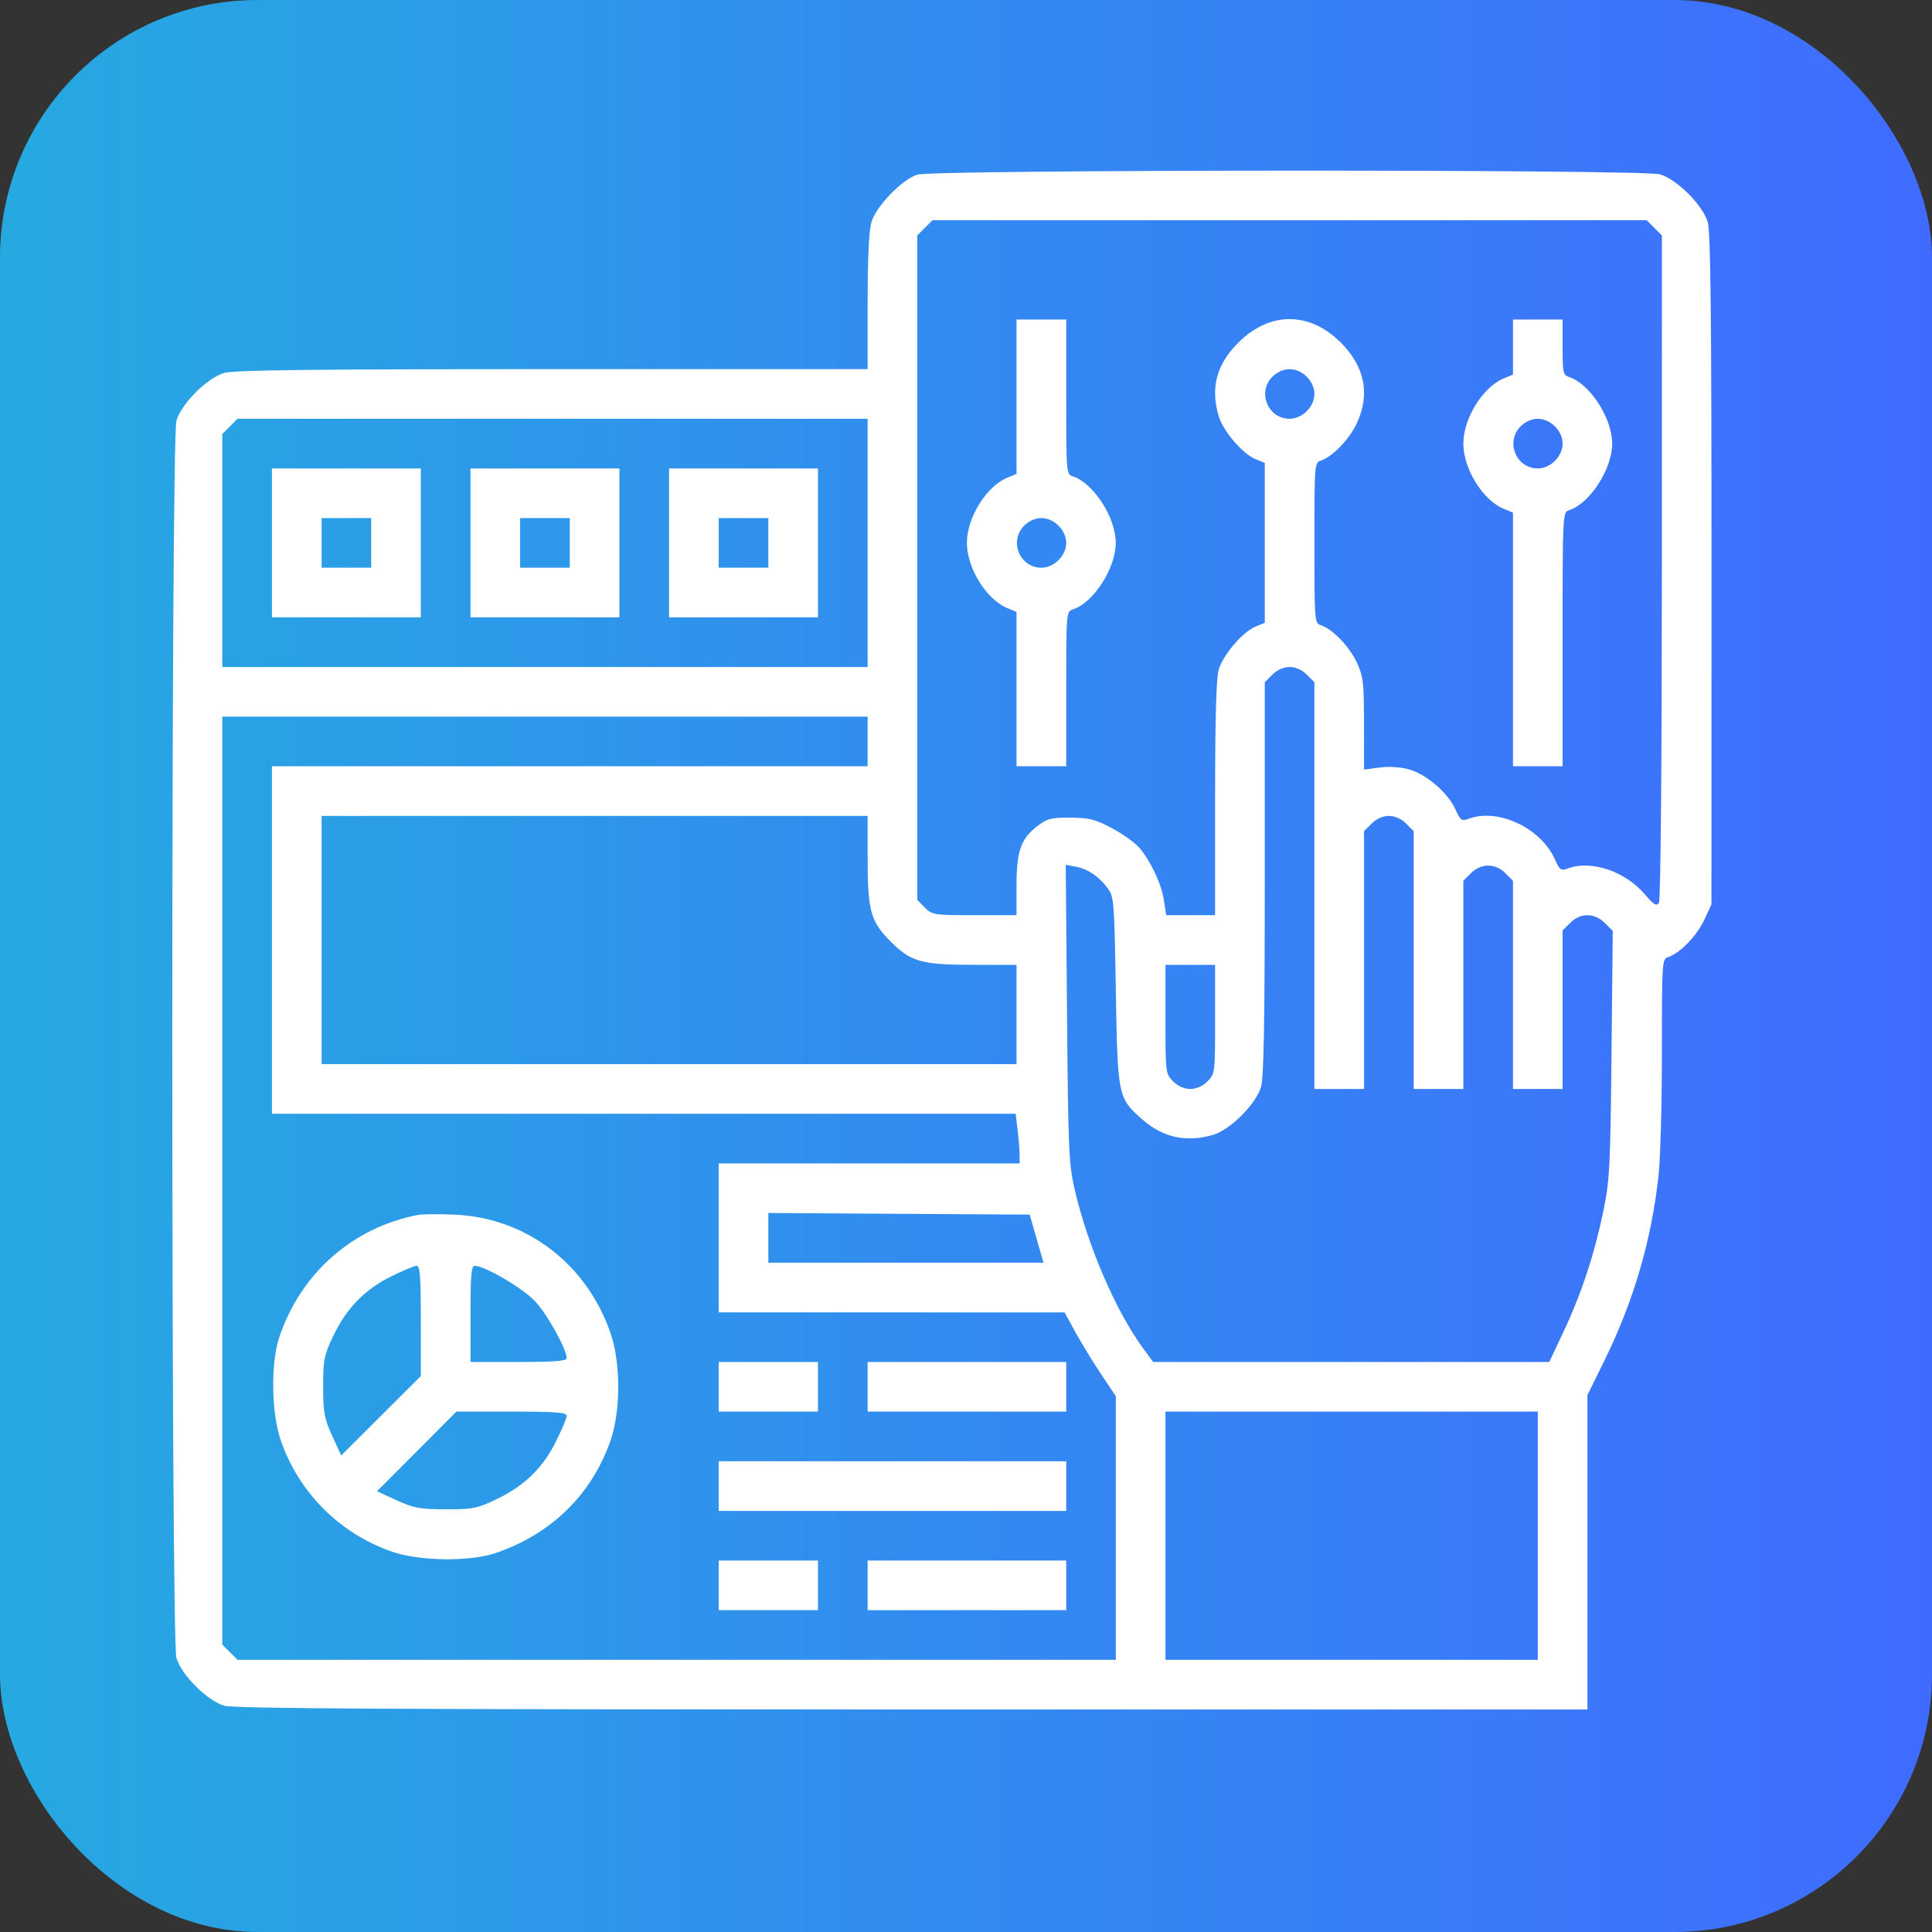 <svg width="45" height="45" viewBox="0 0 45 45" fill="none" xmlns="http://www.w3.org/2000/svg">
<rect x="0" y="0" width="45" height="45" fill="#333333" stroke="none"/>
<rect width="45" height="45" rx="6" fill="url(#paint0_linear_0_6807)"/>
<g clip-path="url(#clip0_0_6807)">
<path fill-rule="evenodd" clip-rule="evenodd" d="M21.365 4.068C21.01 4.179 20.405 4.806 20.297 5.174C20.239 5.367 20.209 6.019 20.209 7.035V8.598H12.864C7.309 8.598 5.447 8.62 5.222 8.686C4.825 8.803 4.226 9.402 4.109 9.799C3.981 10.231 3.981 38.184 4.109 38.616C4.226 39.013 4.825 39.612 5.222 39.729C5.451 39.797 9.11 39.817 21.247 39.817H36.974V36.156V32.495L37.368 31.694C38.052 30.304 38.465 28.892 38.632 27.372C38.674 26.986 38.709 25.696 38.709 24.504C38.709 22.379 38.711 22.337 38.858 22.291C39.126 22.206 39.523 21.796 39.695 21.426L39.863 21.064L39.864 13.268C39.865 7.356 39.844 5.399 39.777 5.174C39.66 4.777 39.061 4.178 38.664 4.061C38.259 3.941 21.745 3.948 21.365 4.068ZM21.542 5.307L21.365 5.484V13.223V20.962L21.542 21.14C21.713 21.31 21.756 21.317 22.698 21.317H23.677V20.623C23.677 19.819 23.779 19.533 24.17 19.235C24.394 19.065 24.49 19.041 24.937 19.045C25.374 19.048 25.514 19.084 25.903 19.292C26.154 19.425 26.44 19.631 26.54 19.749C26.811 20.072 27.054 20.593 27.111 20.976L27.163 21.317H27.732H28.302V18.597C28.302 16.722 28.329 15.79 28.387 15.594C28.491 15.248 28.942 14.721 29.239 14.597L29.459 14.506V12.645V10.784L29.239 10.693C28.942 10.569 28.491 10.043 28.387 9.696C28.189 9.036 28.334 8.489 28.842 7.981C29.573 7.25 30.5 7.25 31.232 7.981C31.791 8.542 31.918 9.184 31.601 9.863C31.429 10.233 31.032 10.643 30.764 10.729C30.618 10.775 30.615 10.819 30.615 12.645C30.615 14.471 30.618 14.515 30.764 14.562C31.032 14.647 31.429 15.057 31.601 15.427C31.754 15.754 31.77 15.89 31.77 16.857L31.771 17.925L32.133 17.877C32.353 17.848 32.621 17.865 32.82 17.921C33.224 18.034 33.725 18.465 33.898 18.849C34.017 19.112 34.045 19.133 34.205 19.072C34.883 18.814 35.883 19.28 36.211 20.005C36.329 20.268 36.358 20.289 36.518 20.228C37.05 20.026 37.848 20.29 38.3 20.818C38.52 21.074 38.584 21.114 38.639 21.027C38.68 20.962 38.707 17.883 38.708 13.202L38.709 5.484L38.531 5.307L38.354 5.129H30.037H21.72L21.542 5.307ZM23.677 9.24V11.038L23.458 11.129C22.972 11.33 22.521 12.06 22.521 12.645C22.521 13.23 22.972 13.96 23.458 14.162L23.677 14.252V16.05V17.848H24.256H24.834V16.046C24.834 14.289 24.837 14.243 24.983 14.197C25.466 14.044 25.988 13.238 25.988 12.645C25.988 12.052 25.466 11.246 24.983 11.093C24.837 11.047 24.834 11.001 24.834 9.244V7.442H24.256H23.677V9.24ZM35.24 8.084V8.725L35.021 8.816C34.535 9.017 34.084 9.748 34.084 10.333C34.084 10.918 34.535 11.648 35.021 11.849L35.24 11.94V14.894V17.848H35.818H36.396V14.89C36.396 11.964 36.398 11.932 36.545 11.885C37.029 11.731 37.551 10.925 37.551 10.333C37.551 9.74 37.029 8.934 36.545 8.78C36.409 8.737 36.396 8.676 36.396 8.087V7.442H35.818H35.24V8.084ZM29.636 8.776C29.277 9.134 29.532 9.754 30.037 9.754C30.334 9.754 30.615 9.473 30.615 9.176C30.615 8.879 30.334 8.598 30.037 8.598C29.896 8.598 29.748 8.664 29.636 8.776ZM5.355 9.932L5.177 10.109V12.822V15.536H12.693H20.209V12.645V9.754H12.87H5.532L5.355 9.932ZM35.417 9.932C35.059 10.29 35.313 10.911 35.818 10.911C36.115 10.911 36.396 10.63 36.396 10.333C36.396 10.036 36.115 9.754 35.818 9.754C35.677 9.754 35.529 9.82 35.417 9.932ZM6.334 12.645V14.379H8.068H9.802V12.645V10.911H8.068H6.334V12.645ZM10.959 12.645V14.379H12.693H14.427V12.645V10.911H12.693H10.959V12.645ZM15.584 12.645V14.379H17.318H19.052V12.645V10.911H17.318H15.584V12.645ZM7.49 12.645V13.223H8.068H8.646V12.645V12.067H8.068H7.49V12.645ZM12.115 12.645V13.223H12.693H13.271V12.645V12.067H12.693H12.115V12.645ZM16.74 12.645V13.223H17.318H17.896V12.645V12.067H17.318H16.74V12.645ZM23.855 12.244C23.496 12.603 23.75 13.223 24.256 13.223C24.552 13.223 24.834 12.942 24.834 12.645C24.834 12.348 24.552 12.067 24.256 12.067C24.115 12.067 23.966 12.133 23.855 12.244ZM29.636 15.713L29.459 15.89V20.456C29.459 23.83 29.436 25.099 29.371 25.319C29.253 25.716 28.655 26.315 28.258 26.432C27.637 26.616 27.087 26.497 26.609 26.076C26.037 25.572 26.031 25.542 25.99 23.074C25.956 21.015 25.945 20.882 25.805 20.694C25.596 20.415 25.344 20.243 25.063 20.188L24.823 20.141L24.853 23.601C24.88 26.796 24.894 27.112 25.033 27.712C25.336 29.017 25.983 30.523 26.608 31.38L26.858 31.723H31.472H36.085L36.42 31.012C36.836 30.127 37.137 29.215 37.346 28.204C37.493 27.491 37.509 27.174 37.535 24.553L37.564 21.683L37.381 21.5C37.14 21.259 36.81 21.257 36.574 21.494L36.396 21.672V23.518V25.364H35.818H35.24V22.94V20.515L35.062 20.338C34.828 20.103 34.496 20.103 34.261 20.338L34.084 20.515V22.94V25.364H33.505H32.927V22.361V19.359L32.75 19.182C32.638 19.07 32.49 19.004 32.349 19.004C32.208 19.004 32.06 19.07 31.948 19.182L31.771 19.359V22.361V25.364H31.193H30.615V20.627V15.89L30.437 15.713C30.326 15.601 30.177 15.536 30.037 15.536C29.896 15.536 29.748 15.601 29.636 15.713ZM5.177 27.499V38.306L5.355 38.483L5.532 38.661H15.761H25.99V35.591V32.521L25.639 31.995C25.447 31.707 25.178 31.267 25.043 31.02L24.797 30.569L20.769 30.568L16.74 30.567V28.833V27.098H20.245H23.75L23.749 26.899C23.749 26.79 23.728 26.53 23.703 26.321L23.657 25.942H14.995H6.334V21.895V17.848H13.271H20.209V17.27V16.692H12.693H5.177V27.499ZM7.49 21.895V24.786H15.584H23.677V23.629V22.473H22.692C21.466 22.473 21.219 22.405 20.748 21.934C20.277 21.462 20.209 21.216 20.209 19.99V19.004H13.849H7.49V21.895ZM27.146 23.741C27.146 24.991 27.149 25.012 27.323 25.186C27.435 25.298 27.583 25.364 27.724 25.364C27.865 25.364 28.013 25.298 28.125 25.186C28.3 25.012 28.302 24.991 28.302 23.741V22.473H27.724H27.146V23.741ZM9.73 28.299C8.211 28.594 7.005 29.658 6.505 31.145C6.304 31.745 6.319 32.908 6.538 33.544C6.958 34.766 7.916 35.724 9.138 36.144C9.775 36.363 10.937 36.378 11.537 36.176C12.84 35.736 13.79 34.804 14.223 33.544C14.459 32.858 14.459 31.745 14.223 31.059C13.662 29.425 12.245 28.354 10.561 28.29C10.203 28.276 9.829 28.28 9.73 28.299ZM17.896 28.832V29.411H21.101H24.306L24.144 28.851L23.983 28.291L20.939 28.272L17.896 28.253V28.832ZM9.098 29.737C8.482 30.045 8.064 30.479 7.755 31.132C7.547 31.57 7.526 31.679 7.527 32.301C7.529 32.904 7.554 33.044 7.738 33.444L7.948 33.901L8.875 32.976L9.802 32.05V30.767C9.802 29.73 9.783 29.483 9.704 29.483C9.649 29.483 9.377 29.597 9.098 29.737ZM10.959 30.603V31.723H12.079C12.927 31.723 13.199 31.701 13.199 31.633C13.199 31.428 12.754 30.624 12.472 30.318C12.191 30.013 11.293 29.483 11.057 29.483C10.978 29.483 10.959 29.705 10.959 30.603ZM16.74 32.301V32.879H17.896H19.052V32.301V31.723H17.896H16.74V32.301ZM20.209 32.301V32.879H22.521H24.834V32.301V31.723H22.521H20.209V32.301ZM9.706 33.807L8.781 34.734L9.237 34.944C9.638 35.127 9.778 35.153 10.38 35.154C11.003 35.156 11.112 35.135 11.55 34.927C12.203 34.617 12.637 34.2 12.945 33.584C13.085 33.305 13.199 33.032 13.199 32.978C13.199 32.898 12.952 32.879 11.915 32.879H10.631L9.706 33.807ZM27.146 35.77V38.661H31.482H35.818V35.77V32.879H31.482H27.146V35.77ZM16.74 34.614V35.192H20.787H24.834V34.614V34.036H20.787H16.74V34.614ZM16.74 36.926V37.504H17.896H19.052V36.926V36.348H17.896H16.74V36.926ZM20.209 36.926V37.504H22.521H24.834V36.926V36.348H22.521H20.209V36.926Z" fill="white"/>
</g>
<defs>
<linearGradient id="paint0_linear_0_6807" x1="-0.047" y1="22.486" x2="44.935" y2="22.486" gradientUnits="userSpaceOnUse">
<stop stop-color="#26A9E1"/>
<stop offset="1" stop-color="#3F6CFF"/>
</linearGradient>
<clipPath id="clip0_0_6807">
<rect width="37" height="37" fill="white" transform="translate(3.443 3.395)"/>
</clipPath>
</defs>
</svg>
